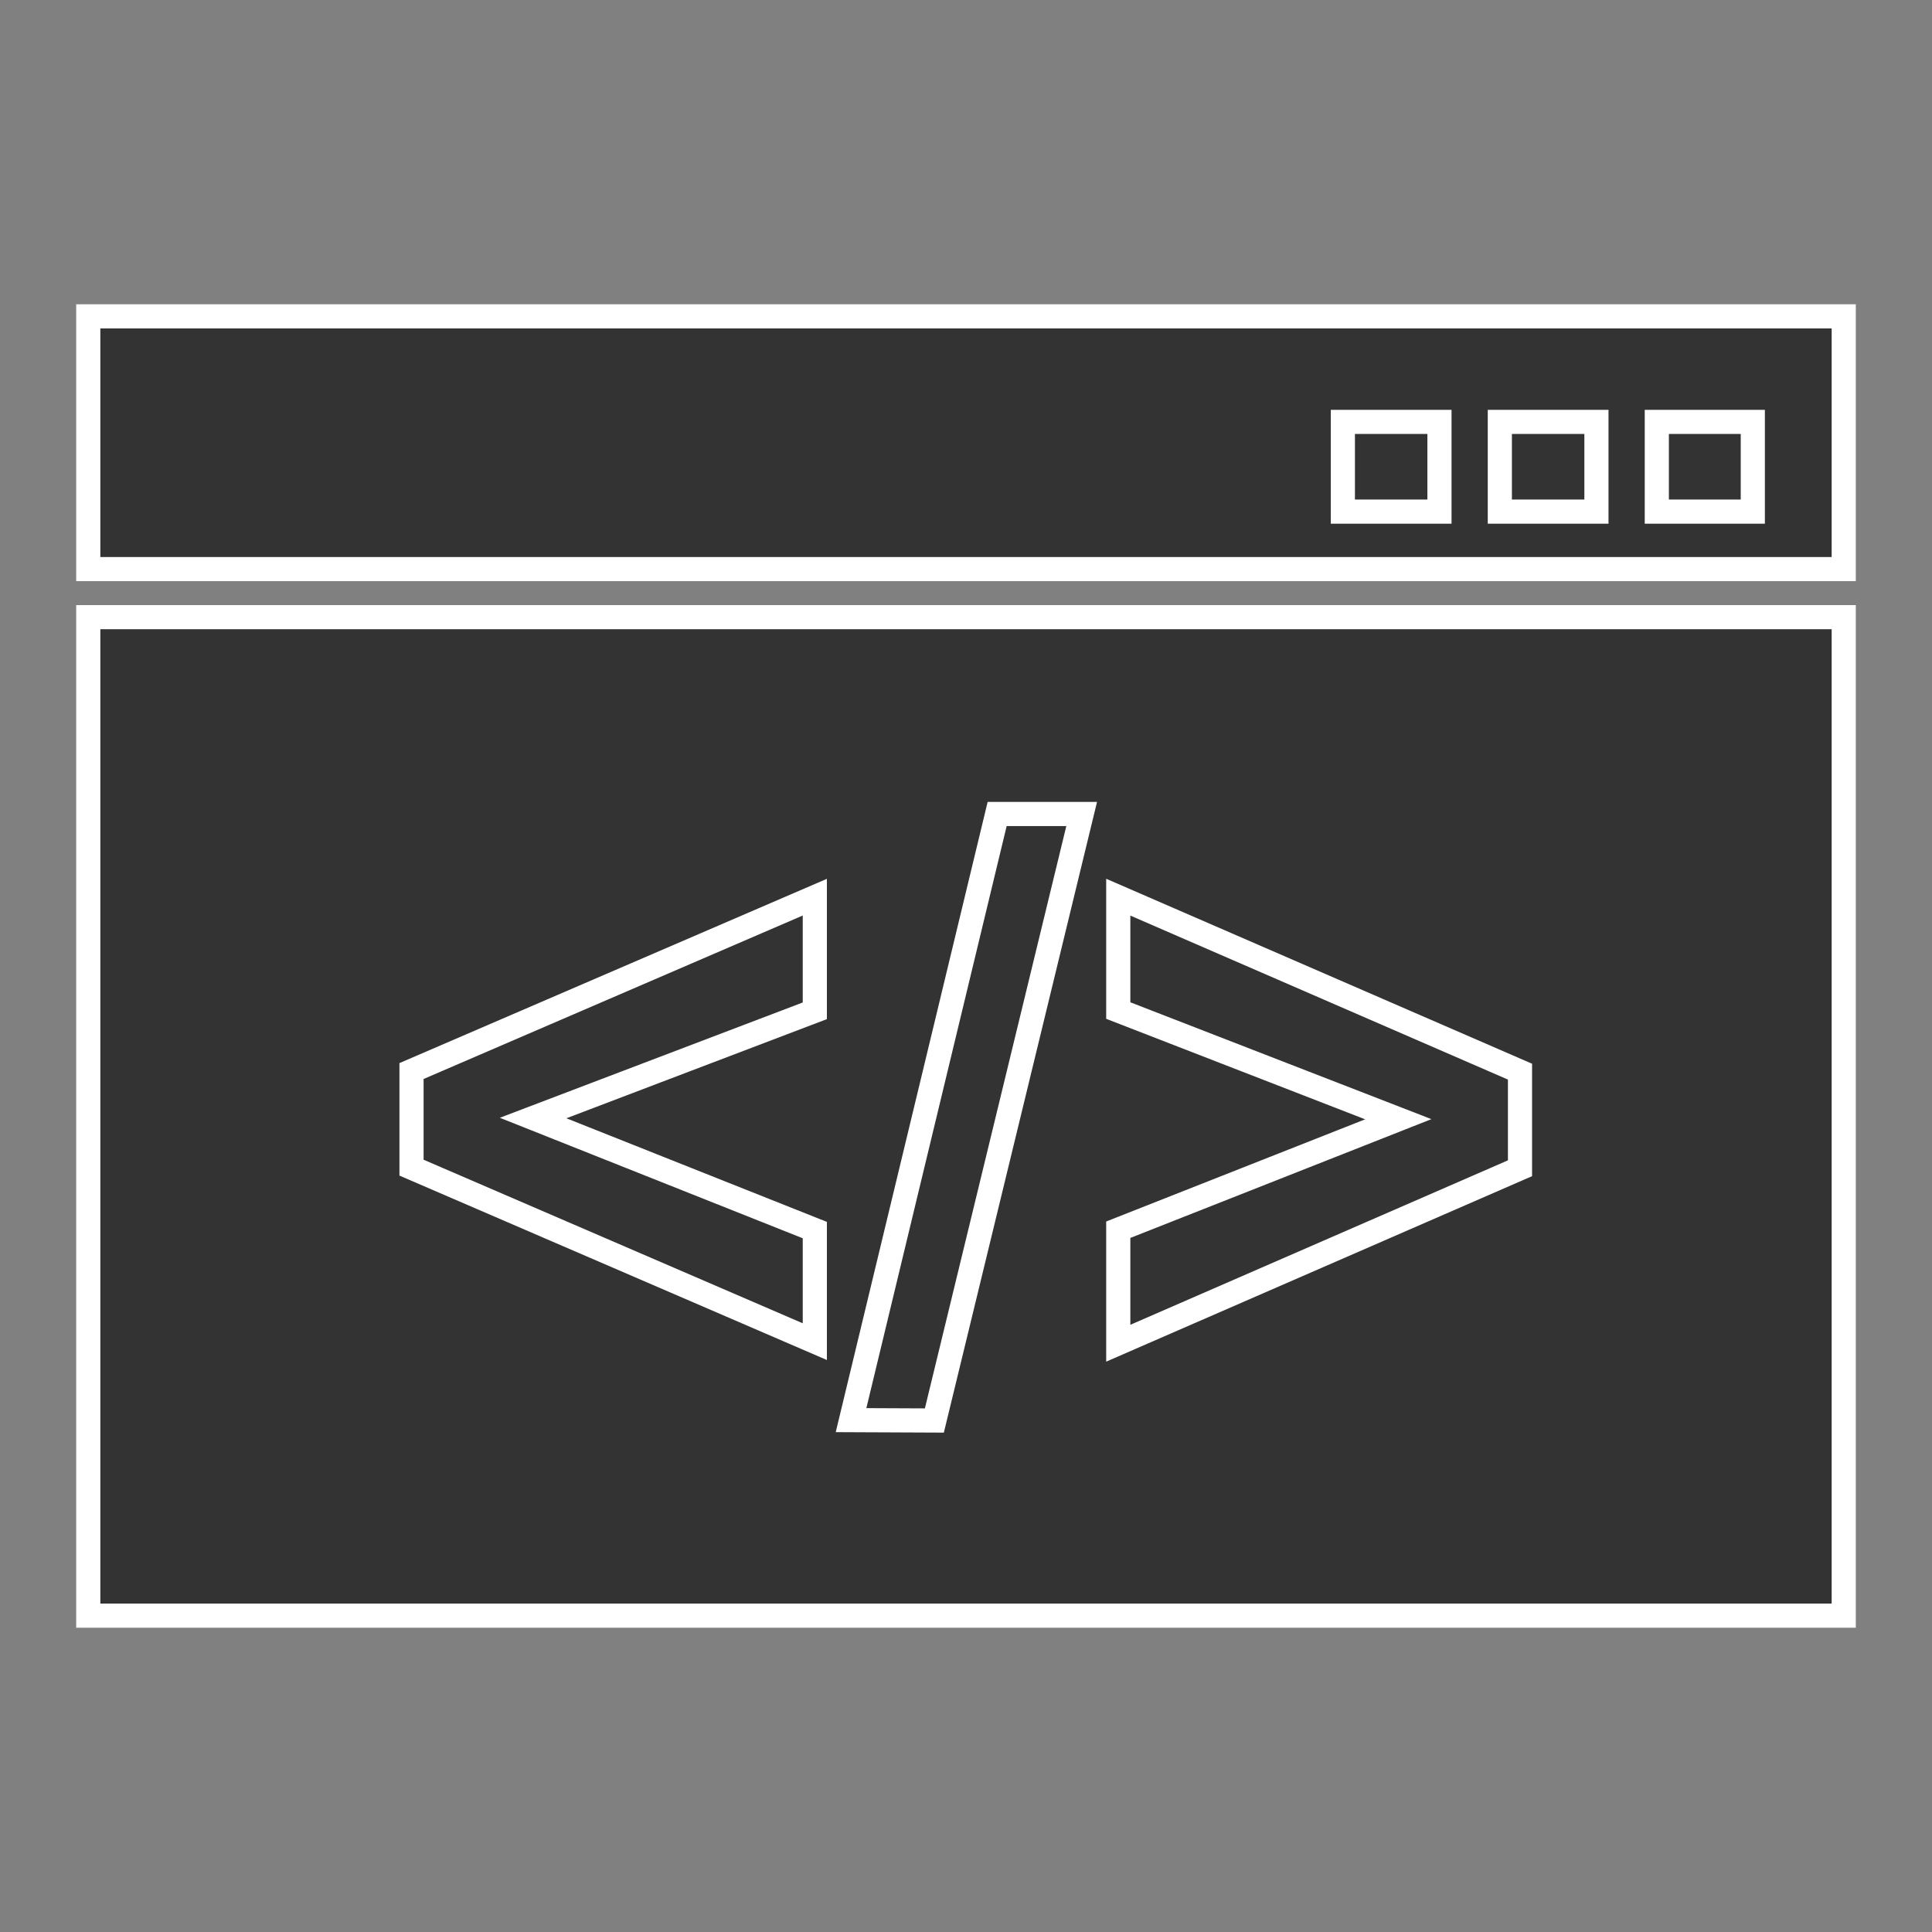 <svg id="Layer_2" data-name="Layer 2" xmlns="http://www.w3.org/2000/svg" viewBox="0 0 160 160"><rect x="0" y="0" width="160" height="160" fill="#808080" stroke="none"/><title>a</title><path d="M7.31,51.11H152.69V133.8H7.31Zm60.17,60L34.08,96.7v-8L67.48,74.3v9.41L44.15,92.59l23.33,9.28Zm3,6.5L82.58,67.41h7l-12.2,50.23Zm22.13-6.37v-9.4l23.19-9.15-23.19-9V74.3l33.27,14.45v8ZM7.31,26.2H152.69V47.13H7.31Zm103.9,8.74h8v7.43h-8Zm13,0h8v7.43h-8Zm13,0h7.95v7.43h-7.95Z" fill="#333" stroke="#fff" stroke-miterlimit="10" stroke-width="2"/></svg>